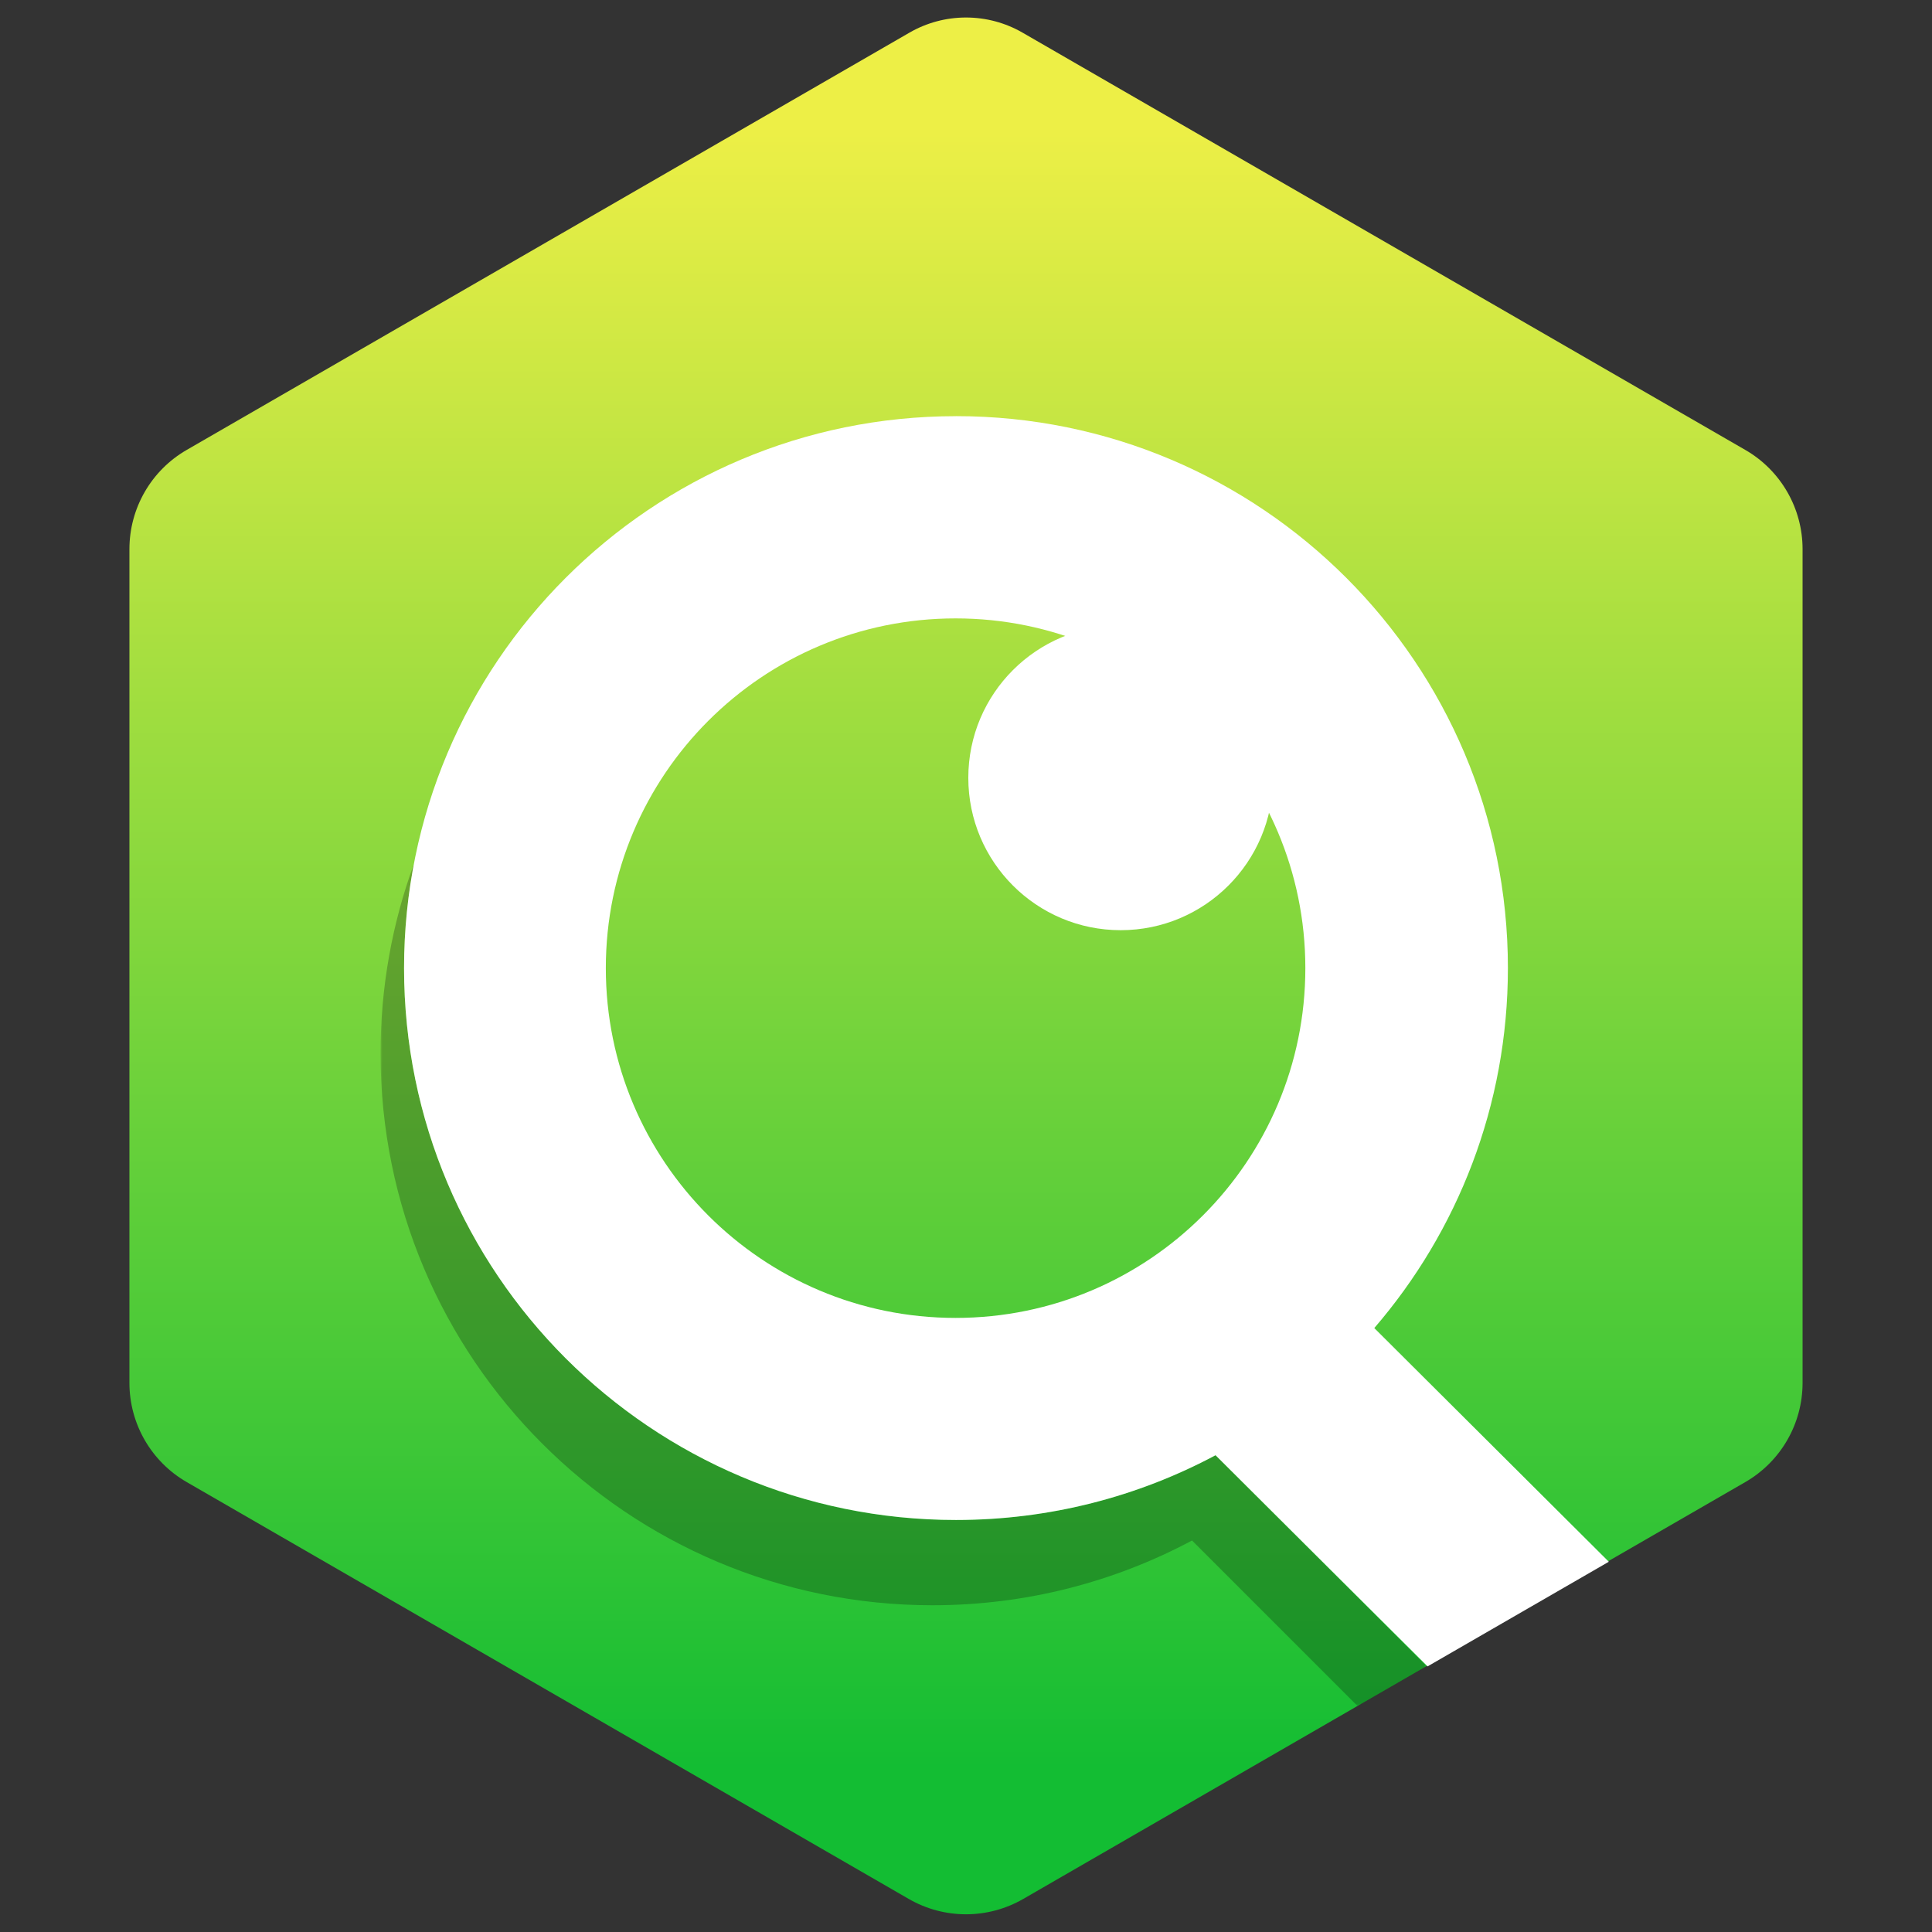 <?xml version="1.0" encoding="UTF-8"?>
<svg id="Layer_2" data-name="Layer 2" xmlns="http://www.w3.org/2000/svg" xmlns:xlink="http://www.w3.org/1999/xlink" viewBox="0 0 512 512">
  <rect x="0" y="0" width="512" height="512" fill="#333333" stroke="none"/>
  <defs>
    <style>
      .cls-1 {
        fill: none;
      }

      .cls-2 {
        mask: url(#mask);
      }

      .cls-3 {
        opacity: .24;
      }

      .cls-3, .cls-4, .cls-5 {
        fill-rule: evenodd;
      }

      .cls-4 {
        fill: #fff;
      }

      .cls-6 {
        fill: url(#linear-gradient-2);
      }

      .cls-5 {
        fill: url(#linear-gradient);
      }

      .cls-7 {
        clip-path: url(#clippath);
      }
    </style>
    <clipPath id="clippath">
      <rect class="cls-1" width="512" height="512"/>
    </clipPath>
    <linearGradient id="linear-gradient" x1="256" y1="468.63" x2="256" y2="33.32" gradientUnits="userSpaceOnUse">
      <stop offset="0" stop-color="#13bd33"/>
      <stop offset="1" stop-color="#edef46"/>
    </linearGradient>
    <linearGradient id="linear-gradient-2" x1="-1133.32" y1="1406.86" x2="-583.49" y2="1920.84" gradientTransform="translate(1101.08 -1320.3)" gradientUnits="userSpaceOnUse">
      <stop offset="0" stop-color="#fff"/>
      <stop offset="1" stop-color="#000"/>
    </linearGradient>
    <mask id="mask" x="100.85" y="228.93" width="277.19" height="223.18" maskUnits="userSpaceOnUse">
      <rect class="cls-6" x="100.85" y="228.93" width="277.19" height="223.18"/>
    </mask>
  </defs>
  <g id="Layer_1-2" data-name="Layer 1">
    <g class="cls-7">
      <g>
        <path id="SVGID" class="cls-5" d="M241,8.66c9.28-5.36,20.72-5.36,30,0l95.85,55.34,95.68,55.24c9.39,5.42,15.17,15.44,15.17,26.28v220.96c0,10.84-5.78,20.86-15.17,26.28l-95.68,55.24-95.68,55.24c-9.39,5.42-20.95,5.42-30.34,0l-95.68-55.24-95.68-55.24c-9.39-5.42-15.17-15.44-15.17-26.28v-220.96c0-10.84,5.78-20.86,15.17-26.28l95.68-55.24L241,8.66Z"/>
        <g>
          <g class="cls-2">
            <path class="cls-3" d="M378.04,441.57l-13.41,7.74-4.86,2.81-43.87-43.87c-20.5,10.95-43.92,17.16-68.79,17.16-80.78,0-146.26-65.48-146.26-146.26,0-17.64,3.12-34.55,8.85-50.21-1.71,8.95-2.62,18.18-2.62,27.63,0,80.78,65.48,146.26,146.26,146.26,24.87,0,48.28-6.21,68.79-17.16l55.91,55.91Z"/>
          </g>
          <g>
            <path class="cls-4" d="M296.99,165.75c22.3,0,40.38,18.08,40.38,40.38s-18.08,40.38-40.38,40.38-40.38-18.08-40.38-40.38,18.08-40.38,40.38-40.38"/>
            <path class="cls-4" d="M253.34,110.29c-80.78,0-146.26,65.48-146.26,146.26s65.48,146.26,146.26,146.26c24.87,0,48.28-6.21,68.79-17.16l56.19,55.96,48.03-27.73-62.15-61.93c22.07-25.61,35.41-58.95,35.41-95.41,0-80.78-65.48-146.26-146.26-146.26ZM253.24,349.26c-51.19,0-92.69-41.5-92.69-92.69s41.5-92.69,92.69-92.69,92.69,41.5,92.69,92.69-41.5,92.69-92.69,92.69Z"/>
          </g>
        </g>
      </g>
    </g>
  </g>
</svg>